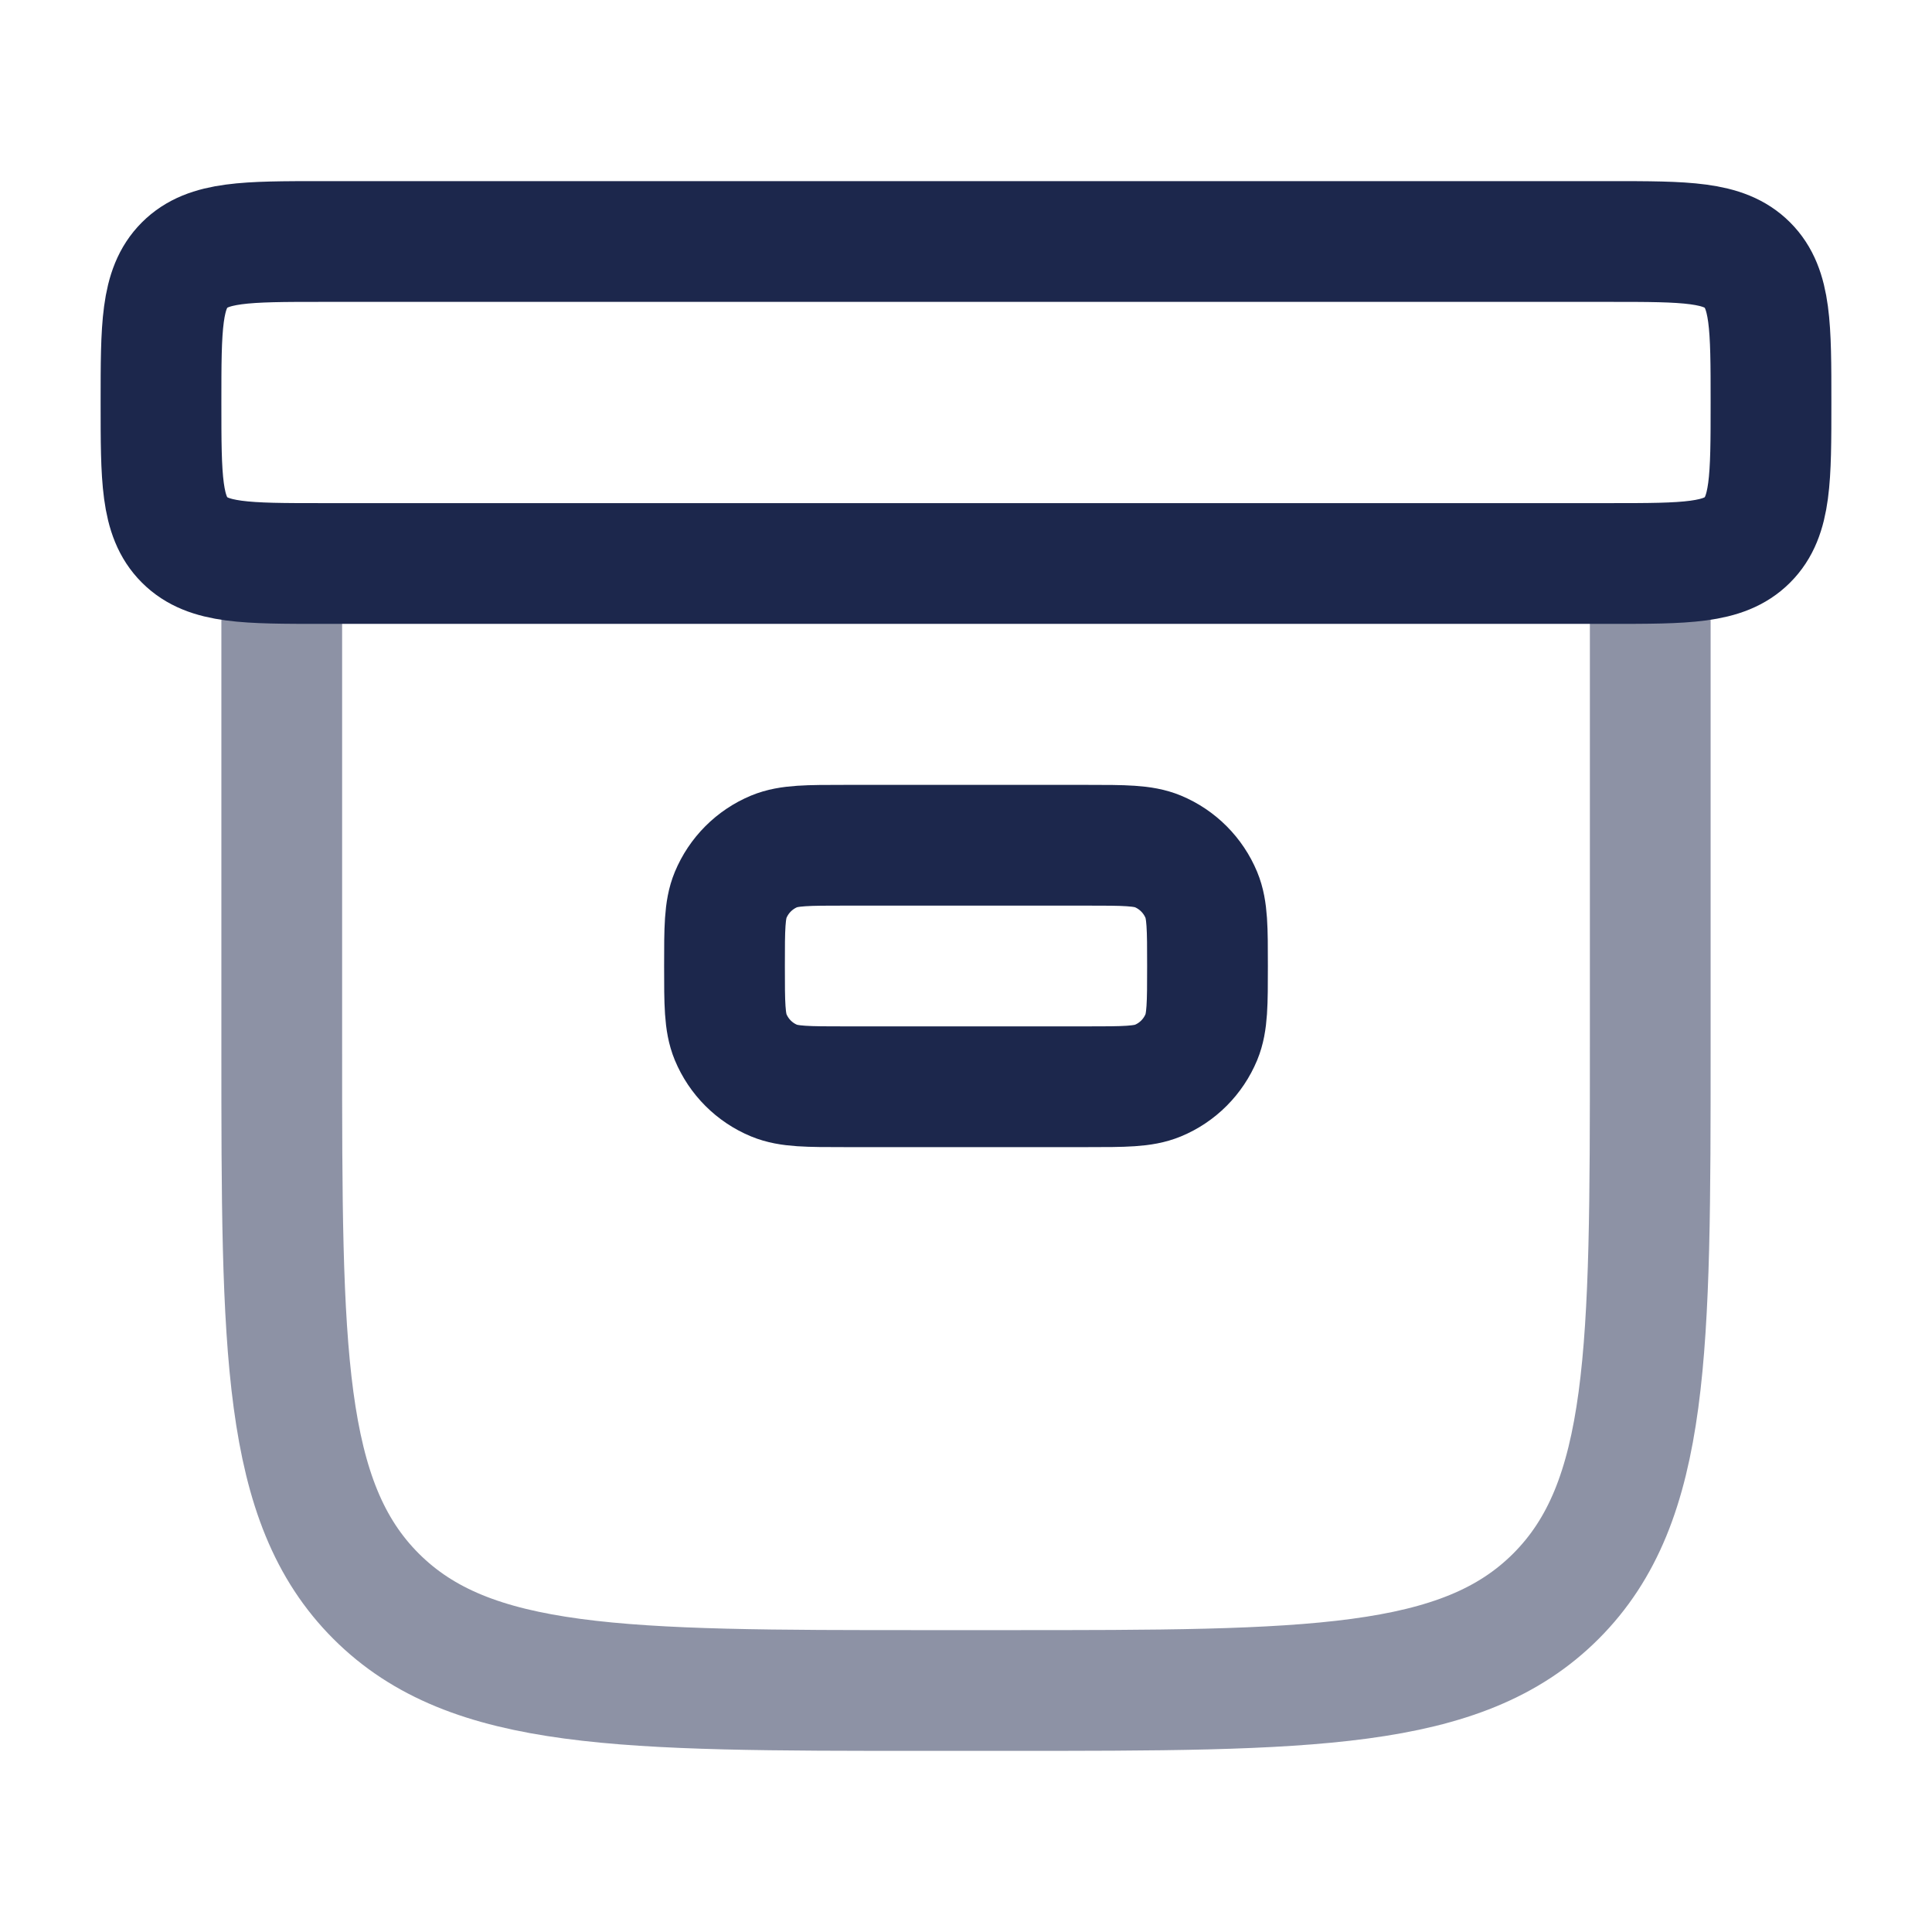<svg width="24" height="24" viewBox="0 0 24 24" fill="none" xmlns="http://www.w3.org/2000/svg">
<path d="M9 12C9 11.534 9 11.302 9.076 11.118C9.178 10.873 9.372 10.678 9.617 10.576C9.801 10.5 10.034 10.5 10.5 10.5H13.5C13.966 10.5 14.199 10.5 14.383 10.576C14.628 10.678 14.822 10.873 14.924 11.118C15 11.302 15 11.534 15 12C15 12.466 15 12.699 14.924 12.883C14.822 13.128 14.628 13.323 14.383 13.424C14.199 13.5 13.966 13.5 13.5 13.5H10.5C10.034 13.5 9.801 13.5 9.617 13.424C9.372 13.323 9.178 13.128 9.076 12.883C9 12.699 9 12.466 9 12Z" stroke="#1C274C" stroke-width="1.5"/>
<path opacity="0.5" d="M20.5 7V13C20.5 16.772 20.5 18.657 19.328 19.829C18.157 21 16.271 21 12.5 21H11.5C7.729 21 5.843 21 4.672 19.829C3.5 18.657 3.5 16.772 3.5 13V7" stroke="#1C274C" stroke-width="1.5" stroke-linecap="round"/>
<path d="M2 5C2 4.058 2 3.586 2.293 3.293C2.586 3 3.057 3 4 3H20C20.943 3 21.414 3 21.707 3.293C22 3.586 22 4.058 22 5C22 5.943 22 6.415 21.707 6.707C21.414 7 20.943 7 20 7H4C3.057 7 2.586 7 2.293 6.707C2 6.415 2 5.943 2 5Z" stroke="#1C274C" stroke-width="1.5"/>
</svg>
